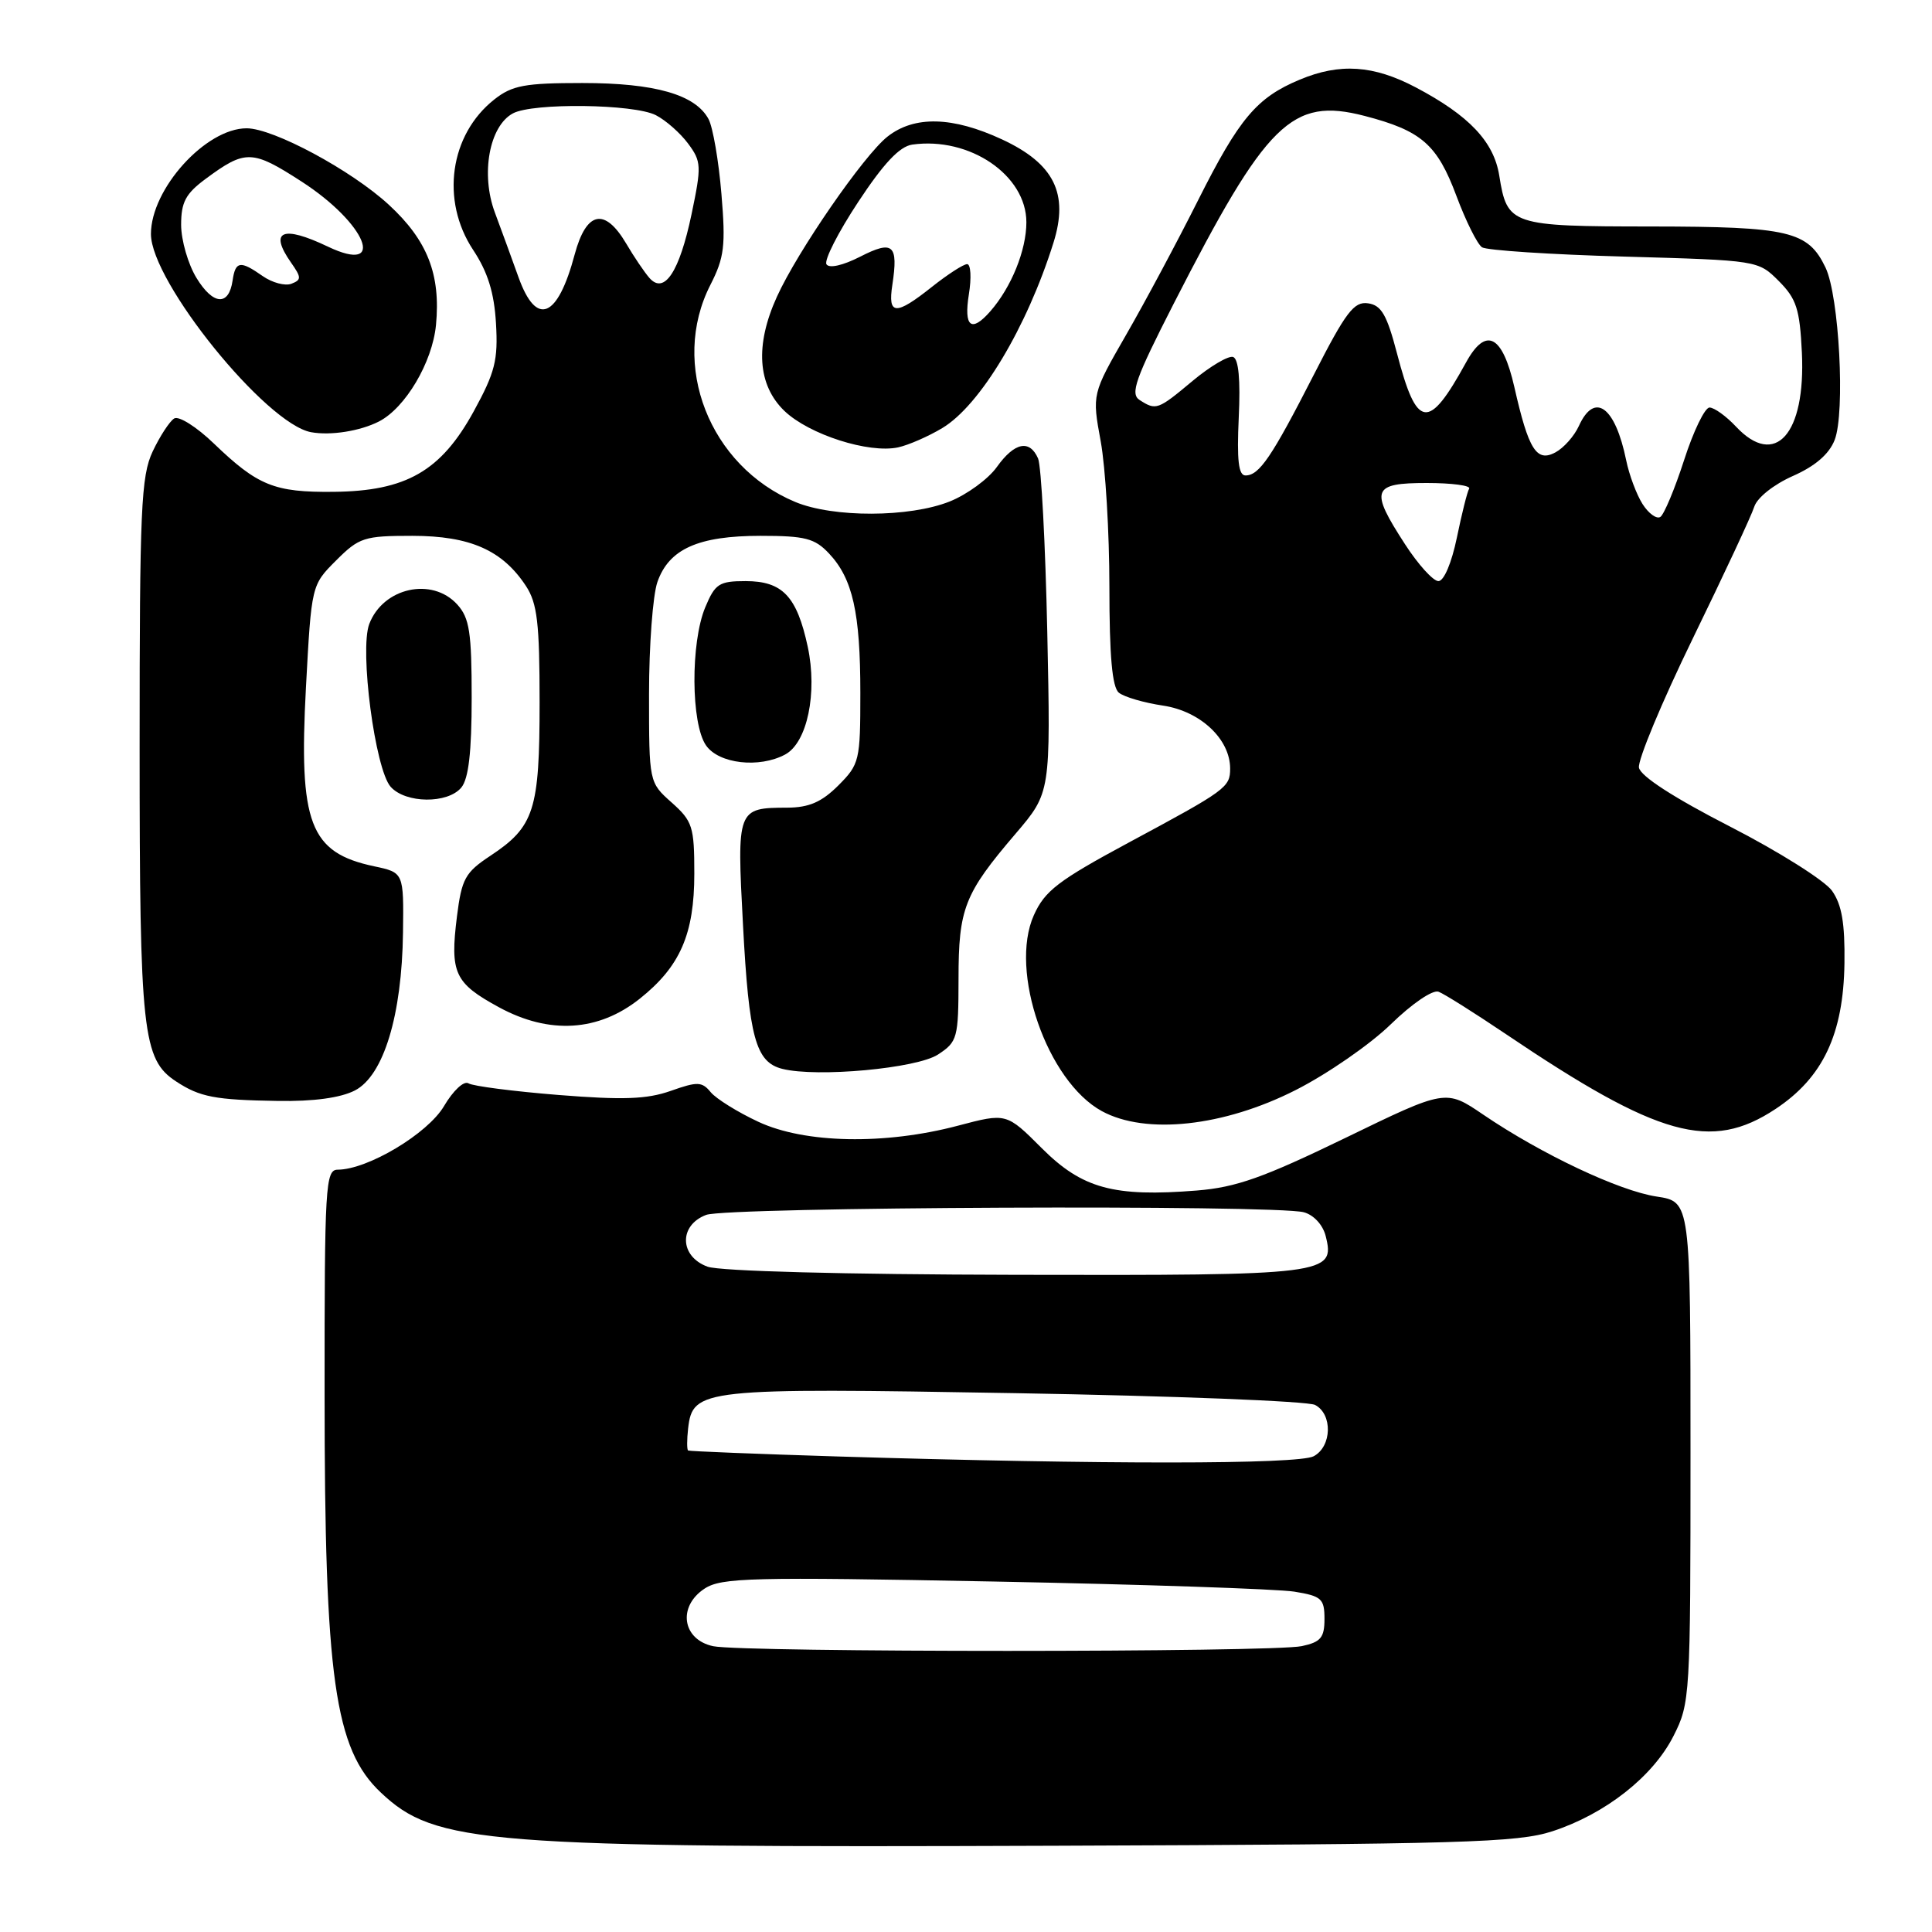 <?xml version="1.0" encoding="UTF-8" standalone="no"?>
<!DOCTYPE svg PUBLIC "-//W3C//DTD SVG 1.1//EN" "http://www.w3.org/Graphics/SVG/1.1/DTD/svg11.dtd" >
<svg xmlns="http://www.w3.org/2000/svg" xmlns:xlink="http://www.w3.org/1999/xlink" version="1.1" viewBox="0 0 256 256">
 <g >
 <path fill="currentColor"
d=" M 205.71 242.65 C 212.74 240.35 219.03 235.40 221.75 230.02 C 223.95 225.68 224.00 224.82 224.00 192.40 C 224.00 159.23 224.00 159.23 219.52 158.55 C 214.57 157.81 204.22 152.92 196.53 147.69 C 191.57 144.32 191.57 144.32 178.27 150.78 C 167.40 156.05 163.80 157.33 158.59 157.75 C 147.57 158.63 143.40 157.49 138.05 152.15 C 133.36 147.46 133.36 147.46 126.93 149.16 C 117.26 151.72 106.65 151.52 100.50 148.65 C 97.75 147.37 94.91 145.60 94.18 144.73 C 93.02 143.31 92.42 143.29 88.87 144.55 C 85.71 145.66 82.56 145.77 74.01 145.09 C 68.04 144.61 62.67 143.92 62.08 143.55 C 61.47 143.17 60.05 144.50 58.83 146.57 C 56.67 150.22 48.74 154.97 44.75 154.99 C 43.12 155.00 43.00 157.08 43.01 184.75 C 43.01 222.34 44.34 231.76 50.46 237.52 C 57.70 244.35 63.98 244.85 140.00 244.57 C 193.81 244.37 201.08 244.16 205.71 242.65 Z  M 235.26 146.95 C 241.55 142.79 244.27 137.03 244.40 127.62 C 244.47 122.33 244.05 119.87 242.75 118.03 C 241.79 116.68 235.72 112.85 229.25 109.53 C 221.80 105.71 217.38 102.85 217.17 101.72 C 216.99 100.74 220.20 93.03 224.31 84.59 C 228.42 76.15 232.09 68.30 232.45 67.14 C 232.84 65.94 235.02 64.20 237.57 63.07 C 240.53 61.76 242.37 60.17 243.10 58.30 C 244.52 54.66 243.70 39.24 241.89 35.45 C 239.57 30.62 237.08 30.03 218.82 30.01 C 200.18 30.00 199.71 29.84 198.66 23.27 C 197.94 18.77 194.67 15.31 187.60 11.58 C 182.00 8.63 177.54 8.33 172.23 10.55 C 166.52 12.93 164.21 15.68 158.77 26.50 C 156.01 32.00 151.71 40.04 149.22 44.36 C 144.70 52.22 144.70 52.22 145.85 58.48 C 146.48 61.92 147.00 70.59 147.00 77.74 C 147.00 86.94 147.37 91.06 148.25 91.78 C 148.94 92.35 151.58 93.12 154.13 93.50 C 159.06 94.24 163.00 97.94 163.00 101.84 C 163.00 104.33 162.49 104.70 149.59 111.63 C 140.23 116.67 138.44 118.03 136.99 121.27 C 133.68 128.66 138.75 143.27 146.00 147.23 C 151.82 150.40 162.16 149.28 171.70 144.43 C 175.88 142.31 181.55 138.39 184.28 135.73 C 187.09 132.99 189.85 131.11 190.62 131.41 C 191.38 131.70 195.38 134.22 199.52 137.01 C 219.78 150.68 226.71 152.61 235.26 146.95 Z  M 47.03 144.49 C 50.83 142.52 53.26 134.53 53.40 123.56 C 53.50 115.62 53.50 115.62 49.58 114.79 C 41.04 112.98 39.57 109.14 40.54 91.08 C 41.27 77.53 41.27 77.53 44.53 74.27 C 47.59 71.21 48.25 71.00 54.65 71.00 C 62.29 71.01 66.58 72.90 69.70 77.66 C 71.19 79.94 71.50 82.55 71.50 93.05 C 71.50 107.36 70.80 109.54 64.97 113.40 C 61.63 115.61 61.18 116.44 60.55 121.42 C 59.61 128.94 60.22 130.26 66.12 133.47 C 72.80 137.10 79.30 136.70 84.79 132.32 C 90.13 128.06 92.00 123.77 92.00 115.76 C 92.00 109.53 91.77 108.81 89.00 106.34 C 86.00 103.67 86.00 103.67 86.00 91.98 C 86.00 85.56 86.50 78.87 87.11 77.12 C 88.64 72.74 92.52 71.00 100.78 71.00 C 106.69 71.00 107.96 71.33 109.85 73.34 C 112.99 76.68 114.00 81.18 114.00 91.82 C 114.00 100.80 113.89 101.26 111.08 104.08 C 108.87 106.28 107.21 107.00 104.33 107.02 C 97.67 107.04 97.63 107.15 98.45 122.54 C 99.24 137.50 100.13 140.74 103.66 141.63 C 108.28 142.79 121.48 141.57 124.29 139.73 C 126.87 138.04 127.00 137.56 127.01 129.73 C 127.01 120.36 127.77 118.43 134.58 110.46 C 139.22 105.02 139.22 105.02 138.77 83.76 C 138.52 72.07 137.97 61.71 137.55 60.75 C 136.43 58.19 134.42 58.61 132.08 61.89 C 130.95 63.47 128.14 65.53 125.84 66.45 C 120.50 68.58 110.40 68.61 105.37 66.51 C 94.00 61.76 88.74 48.31 94.13 37.75 C 95.98 34.12 96.17 32.57 95.59 25.66 C 95.23 21.31 94.46 16.86 93.89 15.79 C 92.15 12.53 86.78 11.00 77.17 11.00 C 69.55 11.00 67.87 11.31 65.51 13.17 C 59.59 17.83 58.36 26.56 62.69 33.11 C 64.63 36.04 65.48 38.76 65.72 42.84 C 66.01 47.71 65.60 49.34 62.78 54.49 C 58.43 62.43 53.82 65.08 44.19 65.17 C 36.35 65.25 34.16 64.36 28.34 58.77 C 26.06 56.57 23.69 55.07 23.08 55.45 C 22.47 55.83 21.19 57.79 20.23 59.82 C 18.69 63.10 18.50 67.39 18.50 99.00 C 18.50 136.86 18.89 140.38 23.34 143.30 C 26.49 145.37 28.49 145.75 36.80 145.88 C 41.56 145.96 45.12 145.47 47.03 144.49 Z  M 61.13 104.35 C 62.09 103.18 62.50 99.66 62.50 92.45 C 62.50 83.79 62.21 81.89 60.60 80.11 C 57.26 76.42 50.77 77.85 48.93 82.68 C 47.62 86.12 49.70 101.91 51.76 104.25 C 53.73 106.47 59.32 106.53 61.13 104.35 Z  M 104.03 99.98 C 106.96 98.42 108.34 91.82 107.03 85.70 C 105.59 79.01 103.69 77.00 98.79 77.00 C 95.29 77.00 94.75 77.35 93.45 80.47 C 91.49 85.16 91.55 95.91 93.56 98.78 C 95.26 101.21 100.59 101.82 104.03 99.98 Z  M 124.86 56.72 C 129.88 53.71 136.07 43.39 139.59 32.16 C 141.64 25.64 139.68 21.69 132.79 18.48 C 126.23 15.43 121.16 15.30 117.60 18.10 C 114.47 20.56 105.67 33.30 102.94 39.33 C 100.02 45.75 100.38 51.03 103.95 54.46 C 107.22 57.58 115.11 60.11 119.00 59.28 C 120.38 58.98 123.01 57.83 124.86 56.72 Z  M 50.21 55.85 C 53.72 54.05 57.29 48.01 57.77 43.07 C 58.41 36.37 56.64 31.85 51.53 27.14 C 46.57 22.56 36.22 17.00 32.68 17.00 C 27.26 17.00 20.00 25.03 20.00 31.01 C 20.00 37.32 35.25 56.19 41.23 57.27 C 43.83 57.74 47.72 57.12 50.21 55.85 Z  M 94.50 218.13 C 90.40 217.26 89.75 212.87 93.36 210.50 C 95.59 209.04 99.53 208.94 131.67 209.56 C 151.38 209.94 169.30 210.55 171.50 210.90 C 175.12 211.49 175.50 211.84 175.50 214.52 C 175.50 217.00 175.01 217.58 172.50 218.12 C 168.60 218.96 98.43 218.96 94.50 218.13 Z  M 111.00 192.99 C 100.28 192.66 91.36 192.30 91.18 192.20 C 91.01 192.09 91.01 190.77 91.18 189.27 C 91.79 184.01 92.97 183.88 134.50 184.60 C 155.40 184.96 173.29 185.66 174.25 186.16 C 176.60 187.38 176.49 191.67 174.07 192.96 C 172.03 194.05 146.10 194.06 111.00 192.99 Z  M 93.75 167.84 C 90.03 166.48 89.92 162.36 93.57 160.98 C 96.34 159.92 168.93 159.61 172.76 160.63 C 174.07 160.98 175.29 162.30 175.66 163.78 C 176.94 168.89 175.99 169.01 134.56 168.92 C 111.78 168.87 95.40 168.44 93.75 167.84 Z  M 186.17 72.11 C 181.48 64.88 181.79 64.00 189.06 64.00 C 192.39 64.00 194.92 64.34 194.67 64.75 C 194.42 65.16 193.69 68.09 193.04 71.25 C 192.35 74.58 191.33 77.00 190.60 77.00 C 189.90 77.00 187.91 74.80 186.17 72.11 Z  M 217.64 66.78 C 216.85 65.53 215.87 62.92 215.48 61.00 C 214.02 53.85 211.29 51.87 209.21 56.44 C 208.60 57.78 207.20 59.36 206.09 59.95 C 203.60 61.28 202.54 59.60 200.66 51.29 C 199.08 44.35 196.88 43.24 194.25 48.04 C 189.27 57.11 187.74 56.91 185.11 46.83 C 183.77 41.71 183.04 40.44 181.27 40.19 C 179.41 39.92 178.33 41.34 174.07 49.69 C 168.49 60.60 166.86 63.00 165.03 63.00 C 164.11 63.00 163.88 60.99 164.14 55.34 C 164.38 50.32 164.12 47.55 163.39 47.30 C 162.78 47.10 160.37 48.52 158.04 50.46 C 153.41 54.33 153.19 54.41 151.00 53.00 C 149.73 52.18 150.44 50.19 155.50 40.28 C 167.85 16.12 171.16 12.86 180.82 15.36 C 188.35 17.32 190.43 19.13 192.98 25.95 C 194.23 29.30 195.76 32.37 196.38 32.77 C 197.00 33.17 205.48 33.73 215.23 34.00 C 232.93 34.50 232.96 34.50 235.70 37.24 C 238.04 39.59 238.48 40.94 238.76 46.74 C 239.27 57.53 235.23 62.07 230.04 56.54 C 228.73 55.14 227.14 54.00 226.52 54.00 C 225.90 54.00 224.38 57.14 223.15 60.97 C 221.91 64.80 220.49 68.19 220.00 68.50 C 219.50 68.81 218.44 68.04 217.64 66.78 Z  M 68.71 36.75 C 67.88 34.41 66.46 30.56 65.58 28.18 C 63.67 23.08 64.83 16.70 67.97 15.02 C 70.62 13.60 84.00 13.77 86.90 15.26 C 88.23 15.94 90.15 17.64 91.18 19.03 C 92.94 21.40 92.97 22.00 91.63 28.40 C 90.03 36.02 88.03 39.06 86.06 36.84 C 85.41 36.10 84.01 34.04 82.96 32.25 C 80.12 27.46 77.69 27.99 76.15 33.71 C 73.89 42.19 71.08 43.34 68.71 36.75 Z  M 128.38 39.00 C 128.74 36.80 128.63 35.00 128.15 35.00 C 127.67 35.00 125.58 36.35 123.50 38.00 C 118.67 41.84 117.62 41.79 118.24 37.75 C 119.05 32.41 118.34 31.78 113.98 34.01 C 111.68 35.18 109.87 35.59 109.51 35.02 C 109.18 34.48 111.07 30.77 113.71 26.77 C 117.09 21.64 119.20 19.40 120.88 19.16 C 128.48 18.09 136.00 23.21 136.00 29.45 C 136.00 33.15 134.01 38.07 131.22 41.25 C 128.70 44.13 127.69 43.32 128.38 39.00 Z  M 26.03 36.82 C 24.92 35.00 24.01 31.84 24.00 29.80 C 24.00 26.78 24.60 25.66 27.25 23.70 C 32.52 19.80 33.42 19.83 39.95 24.05 C 48.55 29.60 51.32 36.43 43.45 32.68 C 37.42 29.80 35.61 30.58 38.56 34.79 C 39.95 36.77 39.96 37.08 38.61 37.60 C 37.77 37.92 36.07 37.46 34.82 36.59 C 31.83 34.49 31.20 34.58 30.82 37.17 C 30.32 40.60 28.24 40.44 26.03 36.82 Z "/>
</g>
</svg>